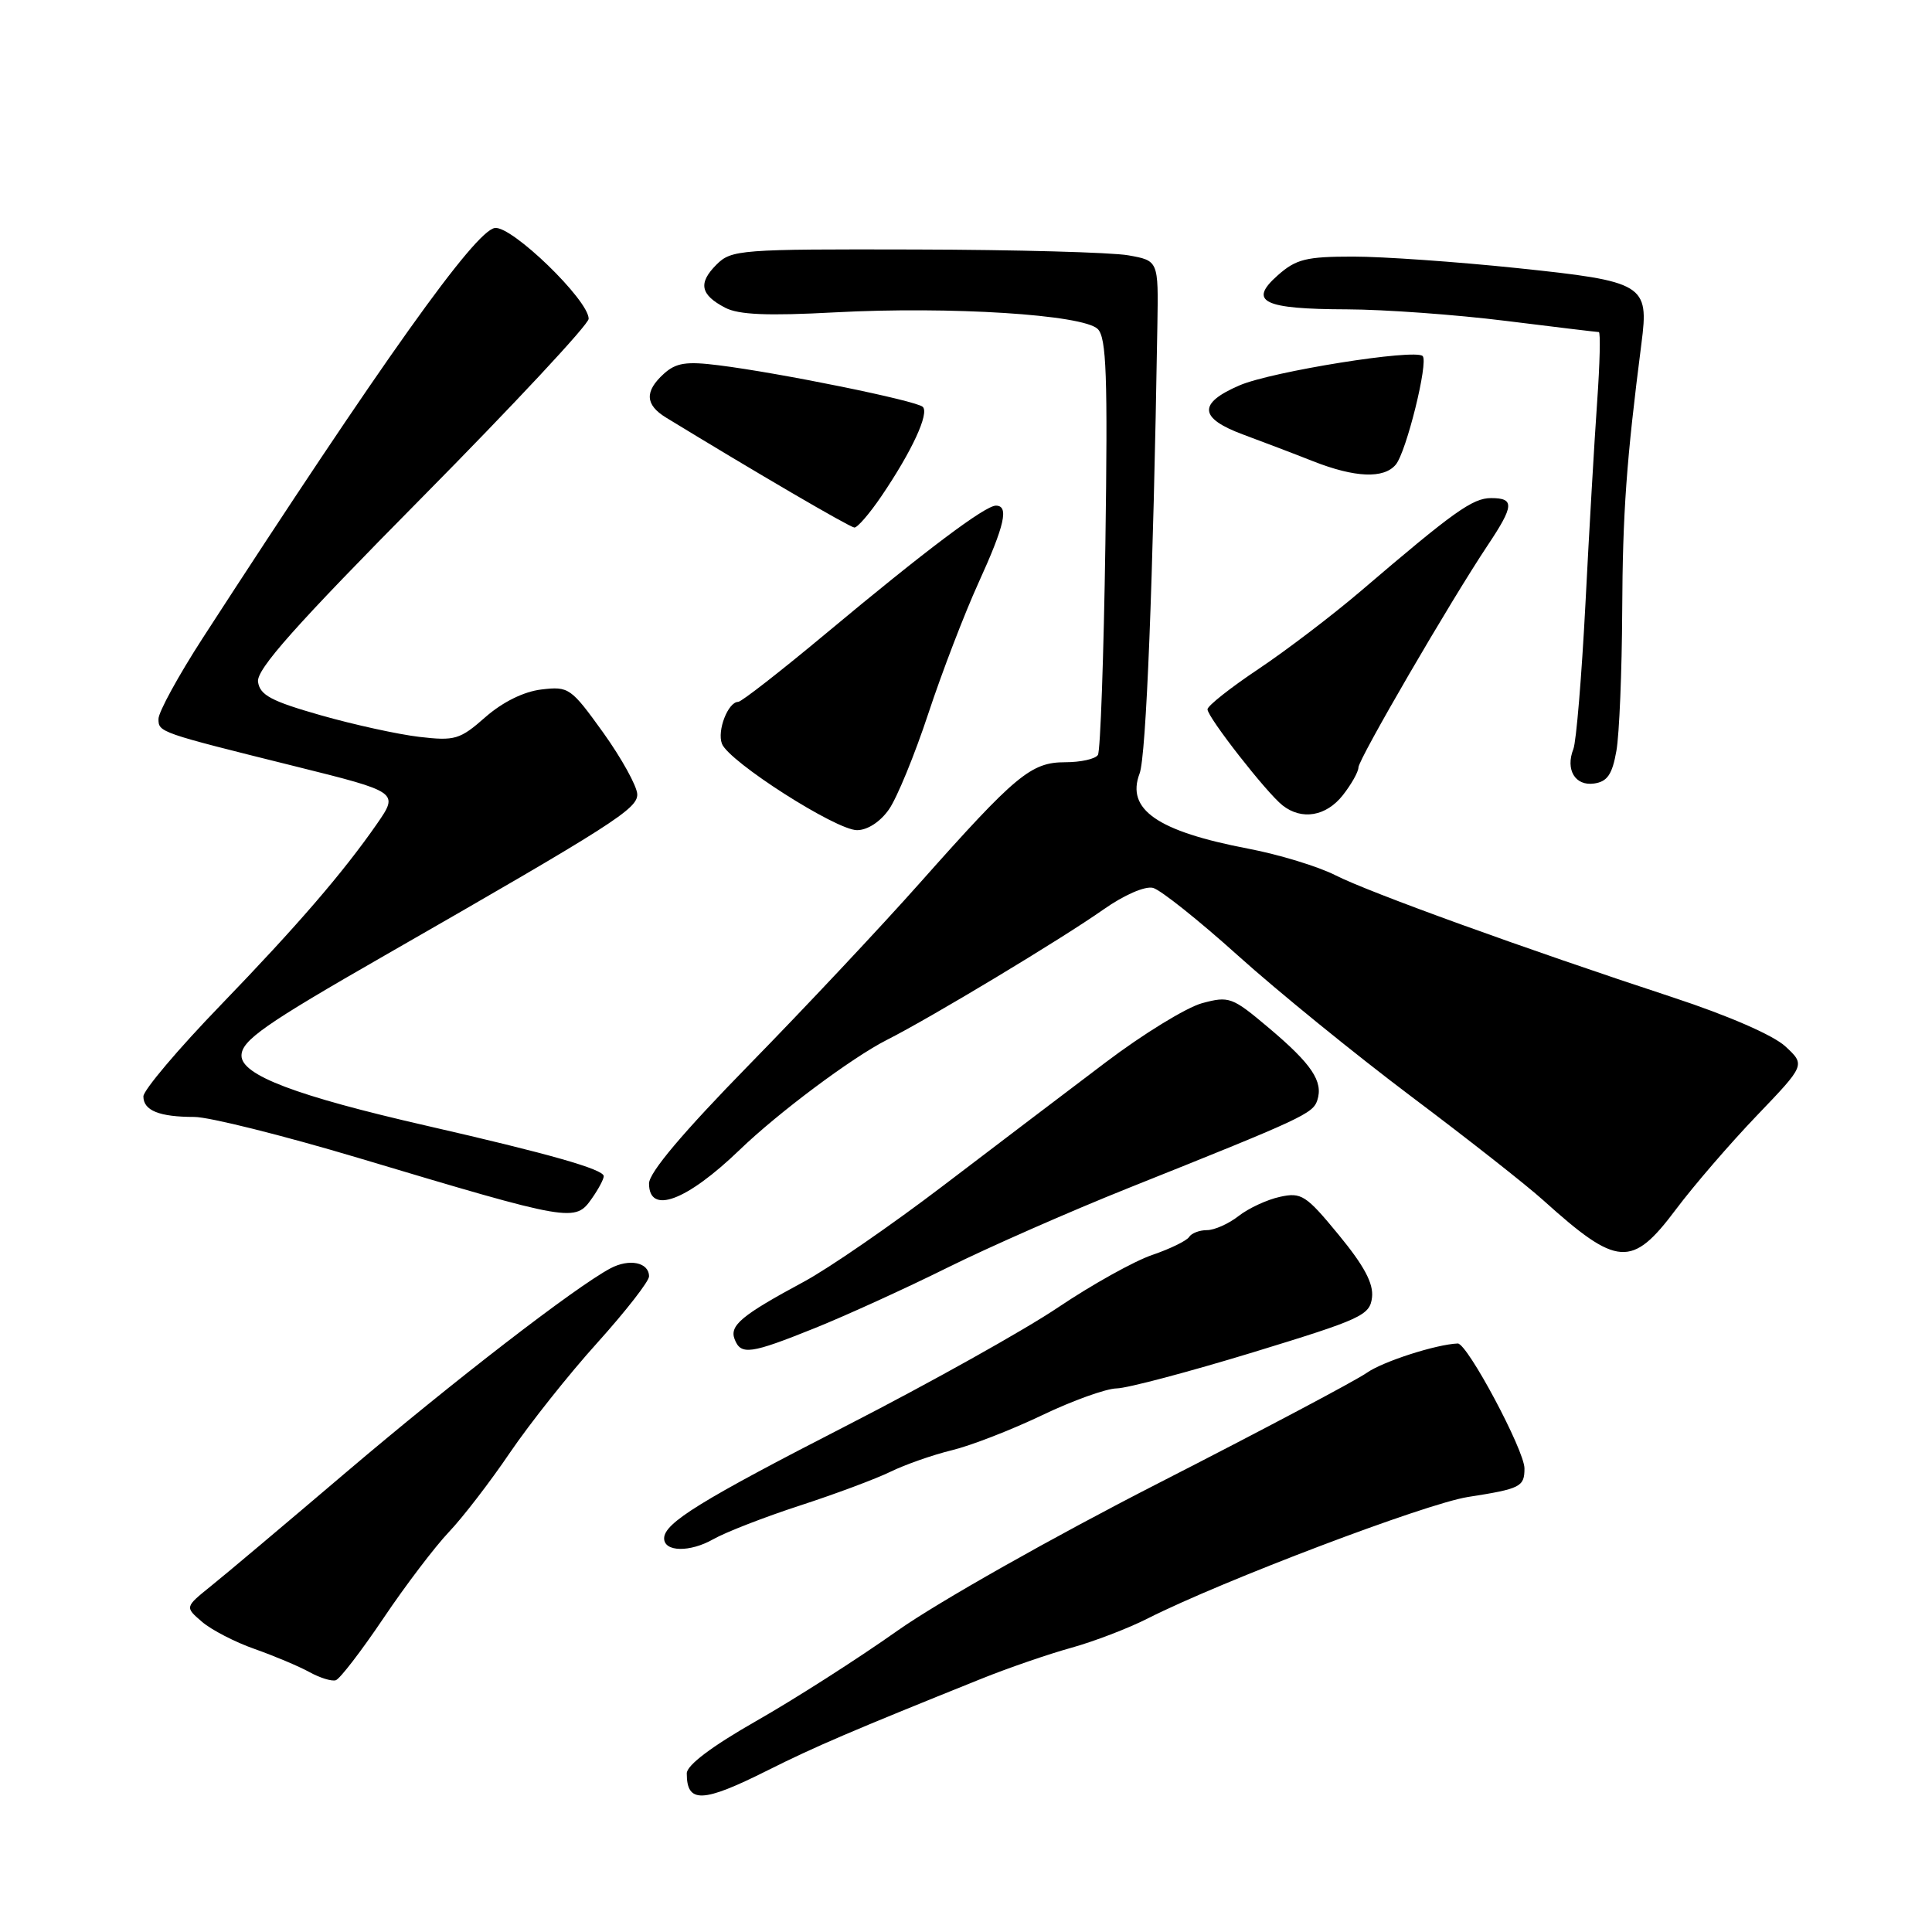<?xml version="1.0" encoding="UTF-8" standalone="no"?>
<!DOCTYPE svg PUBLIC "-//W3C//DTD SVG 1.1//EN" "http://www.w3.org/Graphics/SVG/1.1/DTD/svg11.dtd" >
<svg xmlns="http://www.w3.org/2000/svg" xmlns:xlink="http://www.w3.org/1999/xlink" version="1.1" viewBox="0 0 256 256">
 <g >
 <path fill="currentColor"
d=" M 101.70 234.59 C 108.00 231.43 112.89 229.34 130.00 222.46 C 133.57 221.02 138.95 219.17 141.95 218.34 C 144.94 217.51 149.52 215.76 152.11 214.44 C 161.91 209.48 188.88 199.25 194.50 198.36 C 201.49 197.27 202.00 197.01 202.00 194.57 C 202.00 192.18 194.42 177.98 193.16 178.02 C 190.31 178.13 183.22 180.41 181.10 181.91 C 179.67 182.92 167.25 189.50 153.50 196.53 C 139.49 203.69 124.30 212.28 118.94 216.06 C 113.69 219.78 105.25 225.17 100.19 228.05 C 94.30 231.41 91.00 233.90 91.00 234.98 C 91.00 238.99 93.08 238.91 101.70 234.59 Z  M 50.81 214.42 C 53.74 210.06 57.65 204.93 59.48 203.00 C 61.32 201.07 64.95 196.35 67.56 192.50 C 70.18 188.65 75.39 182.08 79.16 177.91 C 82.92 173.73 86.00 169.78 86.00 169.13 C 86.00 167.26 83.38 166.73 80.87 168.07 C 76.18 170.58 60.02 183.05 45.87 195.08 C 37.84 201.91 29.75 208.73 27.88 210.22 C 24.50 212.95 24.50 212.95 26.77 214.90 C 28.01 215.97 31.16 217.60 33.77 218.51 C 36.37 219.43 39.62 220.80 41.00 221.56 C 42.38 222.32 43.94 222.81 44.49 222.64 C 45.03 222.48 47.87 218.78 50.81 214.42 Z  M 106.00 199.49 C 110.67 197.97 116.08 195.95 118.00 195.01 C 119.92 194.07 123.59 192.78 126.14 192.16 C 128.69 191.54 134.08 189.44 138.11 187.51 C 142.14 185.58 146.58 183.99 147.97 183.97 C 149.36 183.95 157.47 181.80 166.00 179.20 C 180.42 174.79 181.52 174.29 181.80 171.91 C 182.01 170.07 180.77 167.74 177.39 163.63 C 173.05 158.35 172.44 157.96 169.59 158.59 C 167.89 158.96 165.43 160.10 164.12 161.13 C 162.80 162.16 160.92 163.00 159.92 163.00 C 158.93 163.00 157.87 163.41 157.56 163.91 C 157.25 164.40 155.05 165.48 152.67 166.29 C 150.29 167.10 144.71 170.21 140.26 173.20 C 135.82 176.20 123.25 183.22 112.34 188.82 C 92.86 198.81 88.00 201.81 88.00 203.84 C 88.00 205.65 91.42 205.71 94.50 203.96 C 96.15 203.02 101.33 201.01 106.00 199.49 Z  M 108.00 175.97 C 112.12 174.31 120.00 170.72 125.50 167.99 C 131.00 165.26 141.80 160.51 149.50 157.43 C 172.64 148.18 173.96 147.57 174.55 145.79 C 175.36 143.30 173.83 141.01 168.11 136.19 C 163.27 132.11 162.87 131.96 159.27 132.93 C 157.20 133.50 151.45 137.02 146.50 140.77 C 141.55 144.51 131.87 151.86 124.99 157.10 C 118.11 162.34 109.79 168.08 106.49 169.85 C 98.27 174.28 96.64 175.63 97.34 177.45 C 98.17 179.60 99.43 179.42 108.00 175.97 Z  M 222.07 160.25 C 224.44 157.09 229.27 151.49 232.80 147.81 C 239.22 141.11 239.22 141.11 236.57 138.65 C 234.97 137.17 229.02 134.58 221.70 132.17 C 201.92 125.67 181.39 118.24 176.96 115.98 C 174.68 114.82 169.48 113.23 165.39 112.45 C 153.36 110.15 149.19 107.26 151.00 102.50 C 151.88 100.18 152.80 77.06 153.36 43.02 C 153.50 34.54 153.50 34.54 149.50 33.83 C 147.30 33.44 134.59 33.09 121.25 33.06 C 98.05 33.00 96.91 33.09 94.94 35.06 C 92.49 37.51 92.79 39.05 96.08 40.77 C 97.86 41.71 101.68 41.87 110.62 41.39 C 125.96 40.57 143.54 41.69 145.46 43.60 C 146.61 44.75 146.79 49.79 146.47 72.03 C 146.25 86.90 145.81 99.50 145.48 100.03 C 145.15 100.57 143.20 101.00 141.15 101.00 C 136.62 101.00 134.62 102.66 121.88 117.00 C 116.75 122.78 106.58 133.61 99.28 141.07 C 90.46 150.09 86.00 155.38 86.00 156.82 C 86.00 160.99 90.96 159.15 98.00 152.37 C 103.11 147.44 112.90 140.13 117.50 137.80 C 123.29 134.88 140.71 124.39 146.23 120.50 C 148.96 118.58 151.73 117.38 152.78 117.65 C 153.78 117.91 158.85 121.95 164.05 126.63 C 169.25 131.31 179.57 139.70 187.00 145.29 C 194.43 150.87 202.30 157.06 204.50 159.05 C 214.33 167.90 216.23 168.04 222.07 160.25 Z  M 78.44 158.78 C 79.30 157.56 80.00 156.24 80.00 155.85 C 80.00 154.94 72.76 152.88 56.50 149.16 C 39.24 145.21 32.00 142.47 32.00 139.88 C 32.00 137.87 35.07 135.72 51.00 126.59 C 81.25 109.24 84.50 107.17 84.44 105.24 C 84.40 104.16 82.37 100.49 79.94 97.09 C 75.65 91.13 75.37 90.93 71.74 91.36 C 69.39 91.64 66.61 93.02 64.32 95.02 C 60.94 98.00 60.28 98.19 55.56 97.64 C 52.75 97.31 46.86 96.02 42.48 94.77 C 35.95 92.91 34.44 92.11 34.19 90.35 C 33.96 88.71 39.06 82.97 55.94 65.90 C 68.07 53.63 78.00 42.99 78.00 42.24 C 78.00 39.76 67.80 29.88 65.57 30.21 C 62.94 30.58 50.66 47.82 26.86 84.55 C 23.64 89.53 21.00 94.35 21.00 95.26 C 21.00 97.03 21.06 97.05 39.07 101.53 C 52.82 104.95 52.85 104.97 49.96 109.15 C 45.45 115.64 39.44 122.61 29.28 133.14 C 23.62 138.99 19.00 144.46 19.00 145.28 C 19.00 147.15 21.11 148.00 25.74 148.00 C 27.71 148.00 37.46 150.44 47.41 153.41 C 75.85 161.92 76.20 161.98 78.44 158.78 Z  M 117.79 107.25 C 118.85 105.74 121.20 100.02 123.01 94.54 C 124.82 89.06 127.81 81.28 129.65 77.24 C 133.14 69.58 133.72 67.00 131.96 67.00 C 130.53 67.00 122.63 72.94 109.54 83.86 C 103.51 88.89 98.24 93.00 97.82 93.00 C 96.48 93.00 94.99 96.81 95.66 98.55 C 96.57 100.92 110.77 110.00 113.56 110.00 C 114.94 110.00 116.64 108.90 117.79 107.25 Z  M 177.93 105.37 C 179.07 103.92 180.00 102.26 180.00 101.69 C 180.00 100.61 192.19 79.65 197.15 72.22 C 200.63 67.00 200.70 66.00 197.58 66.00 C 195.13 66.00 192.65 67.77 180.31 78.32 C 176.56 81.52 170.46 86.17 166.75 88.65 C 163.04 91.13 160.00 93.53 160.00 93.99 C 160.00 95.03 167.84 105.07 169.95 106.72 C 172.50 108.72 175.72 108.17 177.93 105.37 Z  M 214.18 99.50 C 214.57 97.30 214.91 88.97 214.95 81.00 C 215.01 67.91 215.51 61.00 217.50 45.50 C 218.52 37.66 217.90 37.29 201.00 35.52 C 193.03 34.69 183.26 34.00 179.31 34.00 C 173.06 34.00 171.74 34.33 169.31 36.48 C 165.35 39.98 167.36 40.96 178.50 40.99 C 183.45 41.01 192.88 41.69 199.46 42.51 C 206.04 43.33 211.62 44.00 211.85 44.00 C 212.09 44.00 211.99 48.16 211.63 53.25 C 211.27 58.34 210.57 70.38 210.08 80.00 C 209.58 89.62 208.86 98.29 208.48 99.25 C 207.40 101.99 208.72 104.18 211.23 103.82 C 212.98 103.57 213.63 102.62 214.18 99.50 Z  M 116.79 65.75 C 120.85 59.77 123.16 54.76 122.27 53.91 C 121.41 53.09 103.33 49.41 95.22 48.40 C 90.94 47.86 89.58 48.07 87.97 49.52 C 85.39 51.86 85.48 53.63 88.25 55.33 C 100.15 62.60 112.46 69.79 113.20 69.90 C 113.59 69.95 115.20 68.09 116.79 65.75 Z  M 184.95 61.56 C 186.35 59.88 189.30 47.96 188.51 47.18 C 187.52 46.18 168.52 49.22 164.25 51.06 C 158.70 53.45 158.85 55.41 164.75 57.59 C 167.36 58.56 171.53 60.14 174.00 61.12 C 179.54 63.30 183.38 63.46 184.95 61.56 Z "/>
</g>
</svg>